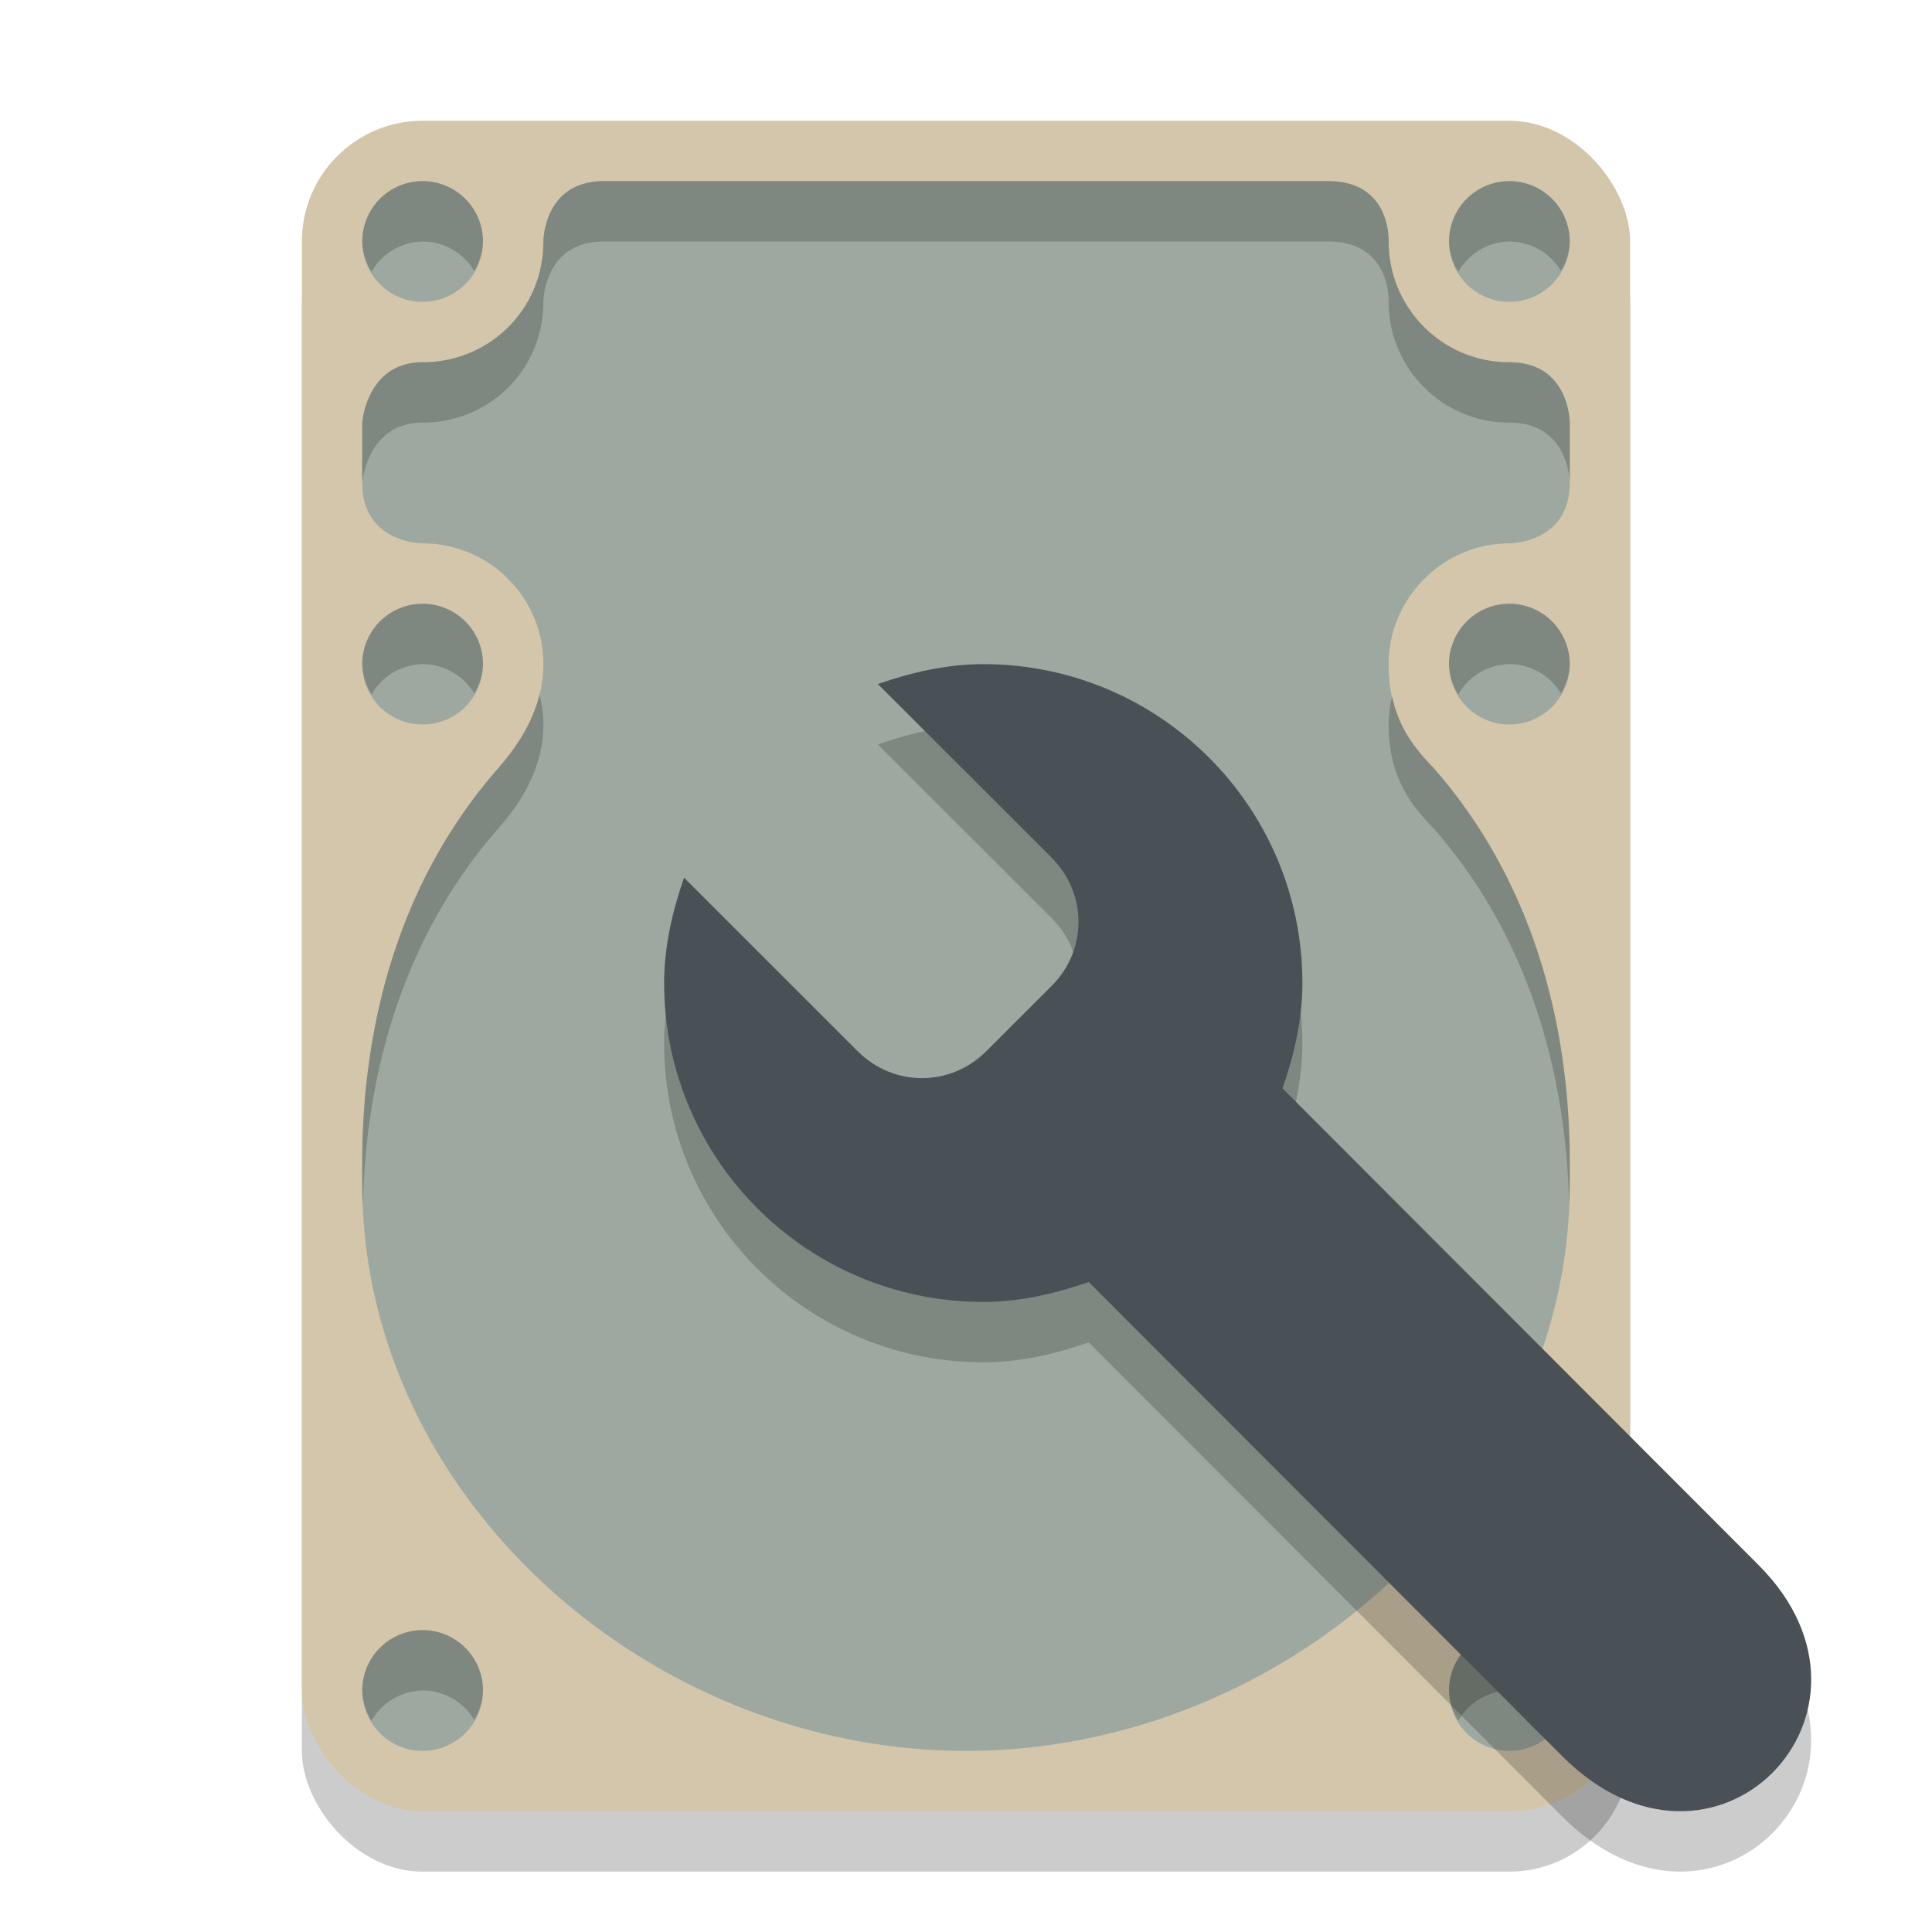 <svg xmlns="http://www.w3.org/2000/svg" width="32" height="32" version="1.1">
 <rect style="opacity:0.2" width="22" height="28" x="5" y="3" rx="2" ry="2"/>
 <rect style="fill:#d3c6aa" width="22" height="28" x="5" y="2" rx="2" ry="2"/>
 <path style="fill:#9da9a0" d="M 10,3 C 9,3 9,4 9,4 9,5.13 8.1,6 7,6 6.07,6 6,7 6,7 V 8 C 6,9 7,9 7,9 8.1,9 9,9.89 9,11 9,11.84 8.49,12.45 8.23,12.75 6.67,14.54 6,16.85 6,19.25 6,19.28 6,19.3 6,19.34 6,19.43 6,19.52 6,19.61 6,24.8 10.75,29 16,29 21.25,29 26,24.8 26,19.61 26,19.52 26,19.42 26,19.32 26,19.3 26,19.28 26,19.25 26,16.85 25.33,14.54 23.77,12.75 23.5,12.45 23,12 23,11 23,9.91 23.9,9 25,9 25,9 26,9 26,8 V 7 C 26,7 26,6 25,6 23.88,6 23,5.09 23,4 23,4 23.05,3 22,3 Z M 7,3 A 1,1 0 0 0 6,4 1,1 0 0 0 7,5 1,1 0 0 0 8,4 1,1 0 0 0 7,3 Z M 25,3 A 1,1 0 0 0 24,4 1,1 0 0 0 25,5 1,1 0 0 0 26,4 1,1 0 0 0 25,3 Z M 7,10 A 1,1 0 0 0 6,11 1,1 0 0 0 7,12 1,1 0 0 0 8,11 1,1 0 0 0 7,10 Z M 25,10 A 1,1 0 0 0 24,11 1,1 0 0 0 25,12 1,1 0 0 0 26,11 1,1 0 0 0 25,10 Z M 7,27 A 1,1 0 0 0 6,28 1,1 0 0 0 7,29 1,1 0 0 0 8,28 1,1 0 0 0 7,27 Z M 25,27 A 1,1 0 0 0 24,28 1,1 0 0 0 25,29 1,1 0 0 0 26,28 1,1 0 0 0 25,27 Z"/>
 <path style="opacity:0.2" d="M 7,3 A 1,1 0 0 0 6,4 1,1 0 0 0 6.154,4.5 1,1 0 0 1 7,4 1,1 0 0 1 7.854,4.486 1,1 0 0 0 8,4 1,1 0 0 0 7,3 Z M 10,3 C 9,3 9,4 9,4 9,5.13 8.1,6 7,6 6.07,6 6,7 6,7 V 8 C 6,8 6.07,7 7,7 8.1,7 9,6.13 9,5 9,5 9,4 10,4 H 22 C 23.05,4 23,5 23,5 23,6.09 23.88,7 25,7 26,7 26,8 26,8 V 7 C 26,7 26,6 25,6 23.88,6 23,5.09 23,4 23,4 23.05,3 22,3 Z M 25,3 A 1,1 0 0 0 24,4 1,1 0 0 0 24.154,4.5 1,1 0 0 1 25,4 1,1 0 0 1 25.854,4.486 1,1 0 0 0 26,4 1,1 0 0 0 25,3 Z M 7,10 A 1,1 0 0 0 6,11 1,1 0 0 0 6.154,11.5 1,1 0 0 1 7,11 1,1 0 0 1 7.854,11.486 1,1 0 0 0 8,11 1,1 0 0 0 7,10 Z M 25,10 A 1,1 0 0 0 24,11 1,1 0 0 0 24.154,11.5 1,1 0 0 1 25,11 1,1 0 0 1 25.854,11.486 1,1 0 0 0 26,11 1,1 0 0 0 25,10 Z M 8.935,11.5 C 8.792,12.083 8.435,12.514 8.23,12.75 6.67,14.54 6,16.85 6,19.25 V 19.34 19.609 C 6,19.728 6.005,19.846 6.01,19.963 6.062,17.667 6.733,15.468 8.23,13.75 8.491,13.45 9,12.84 9,12 9,11.827 8.977,11.66 8.935,11.5 Z M 23.059,11.533 C 23.022,11.684 23,11.839 23,12 23,13 23.5,13.45 23.77,13.75 25.267,15.468 25.938,17.667 25.99,19.963 25.995,19.846 26,19.728 26,19.609 V 19.32 19.25 C 26,16.85 25.33,14.54 23.77,12.75 23.554,12.51 23.196,12.169 23.059,11.533 Z M 7,27 A 1,1 0 0 0 6,28 1,1 0 0 0 6.154,28.5 1,1 0 0 1 7,28 1,1 0 0 1 7.854,28.486 1,1 0 0 0 8,28 1,1 0 0 0 7,27 Z M 25,27 A 1,1 0 0 0 24,28 1,1 0 0 0 24.154,28.5 1,1 0 0 1 25,28 1,1 0 0 1 25.854,28.486 1,1 0 0 0 26,28 1,1 0 0 0 25,27 Z"/>
 <path style="opacity:0.2" d="m16.286 12c-0.61 0-1.201 0.14-1.746 0.33l2.879 2.877c0.592 0.591 0.592 1.531 0 2.122l-1.086 1.085c-0.592 0.591-1.532 0.591-2.124 0l-2.879-2.877c-0.19 0.545-0.33 1.135-0.33 1.745 0 2.917 2.367 5.282 5.286 5.282 0.61 0 1.201-0.14 1.746-0.33l7.842 7.852c2.521 2.526 5.68-0.732 3.257-3.16l-7.889-7.899c0.19-0.545 0.33-1.135 0.33-1.745 0-2.917-2.367-5.282-5.286-5.282z"/>
 <path style="fill:#495156" d="m16.286 11c-0.61 0-1.201 0.14-1.746 0.33l2.879 2.877c0.592 0.591 0.592 1.531 0 2.122l-1.086 1.085c-0.592 0.591-1.532 0.591-2.124 0l-2.879-2.877c-0.19 0.545-0.33 1.135-0.33 1.745 0 2.917 2.367 5.282 5.286 5.282 0.61 0 1.201-0.14 1.746-0.33l7.842 7.852c2.521 2.526 5.68-0.732 3.257-3.16l-7.889-7.899c0.19-0.545 0.33-1.135 0.33-1.745 0-2.917-2.367-5.282-5.286-5.282z"/>
</svg>
